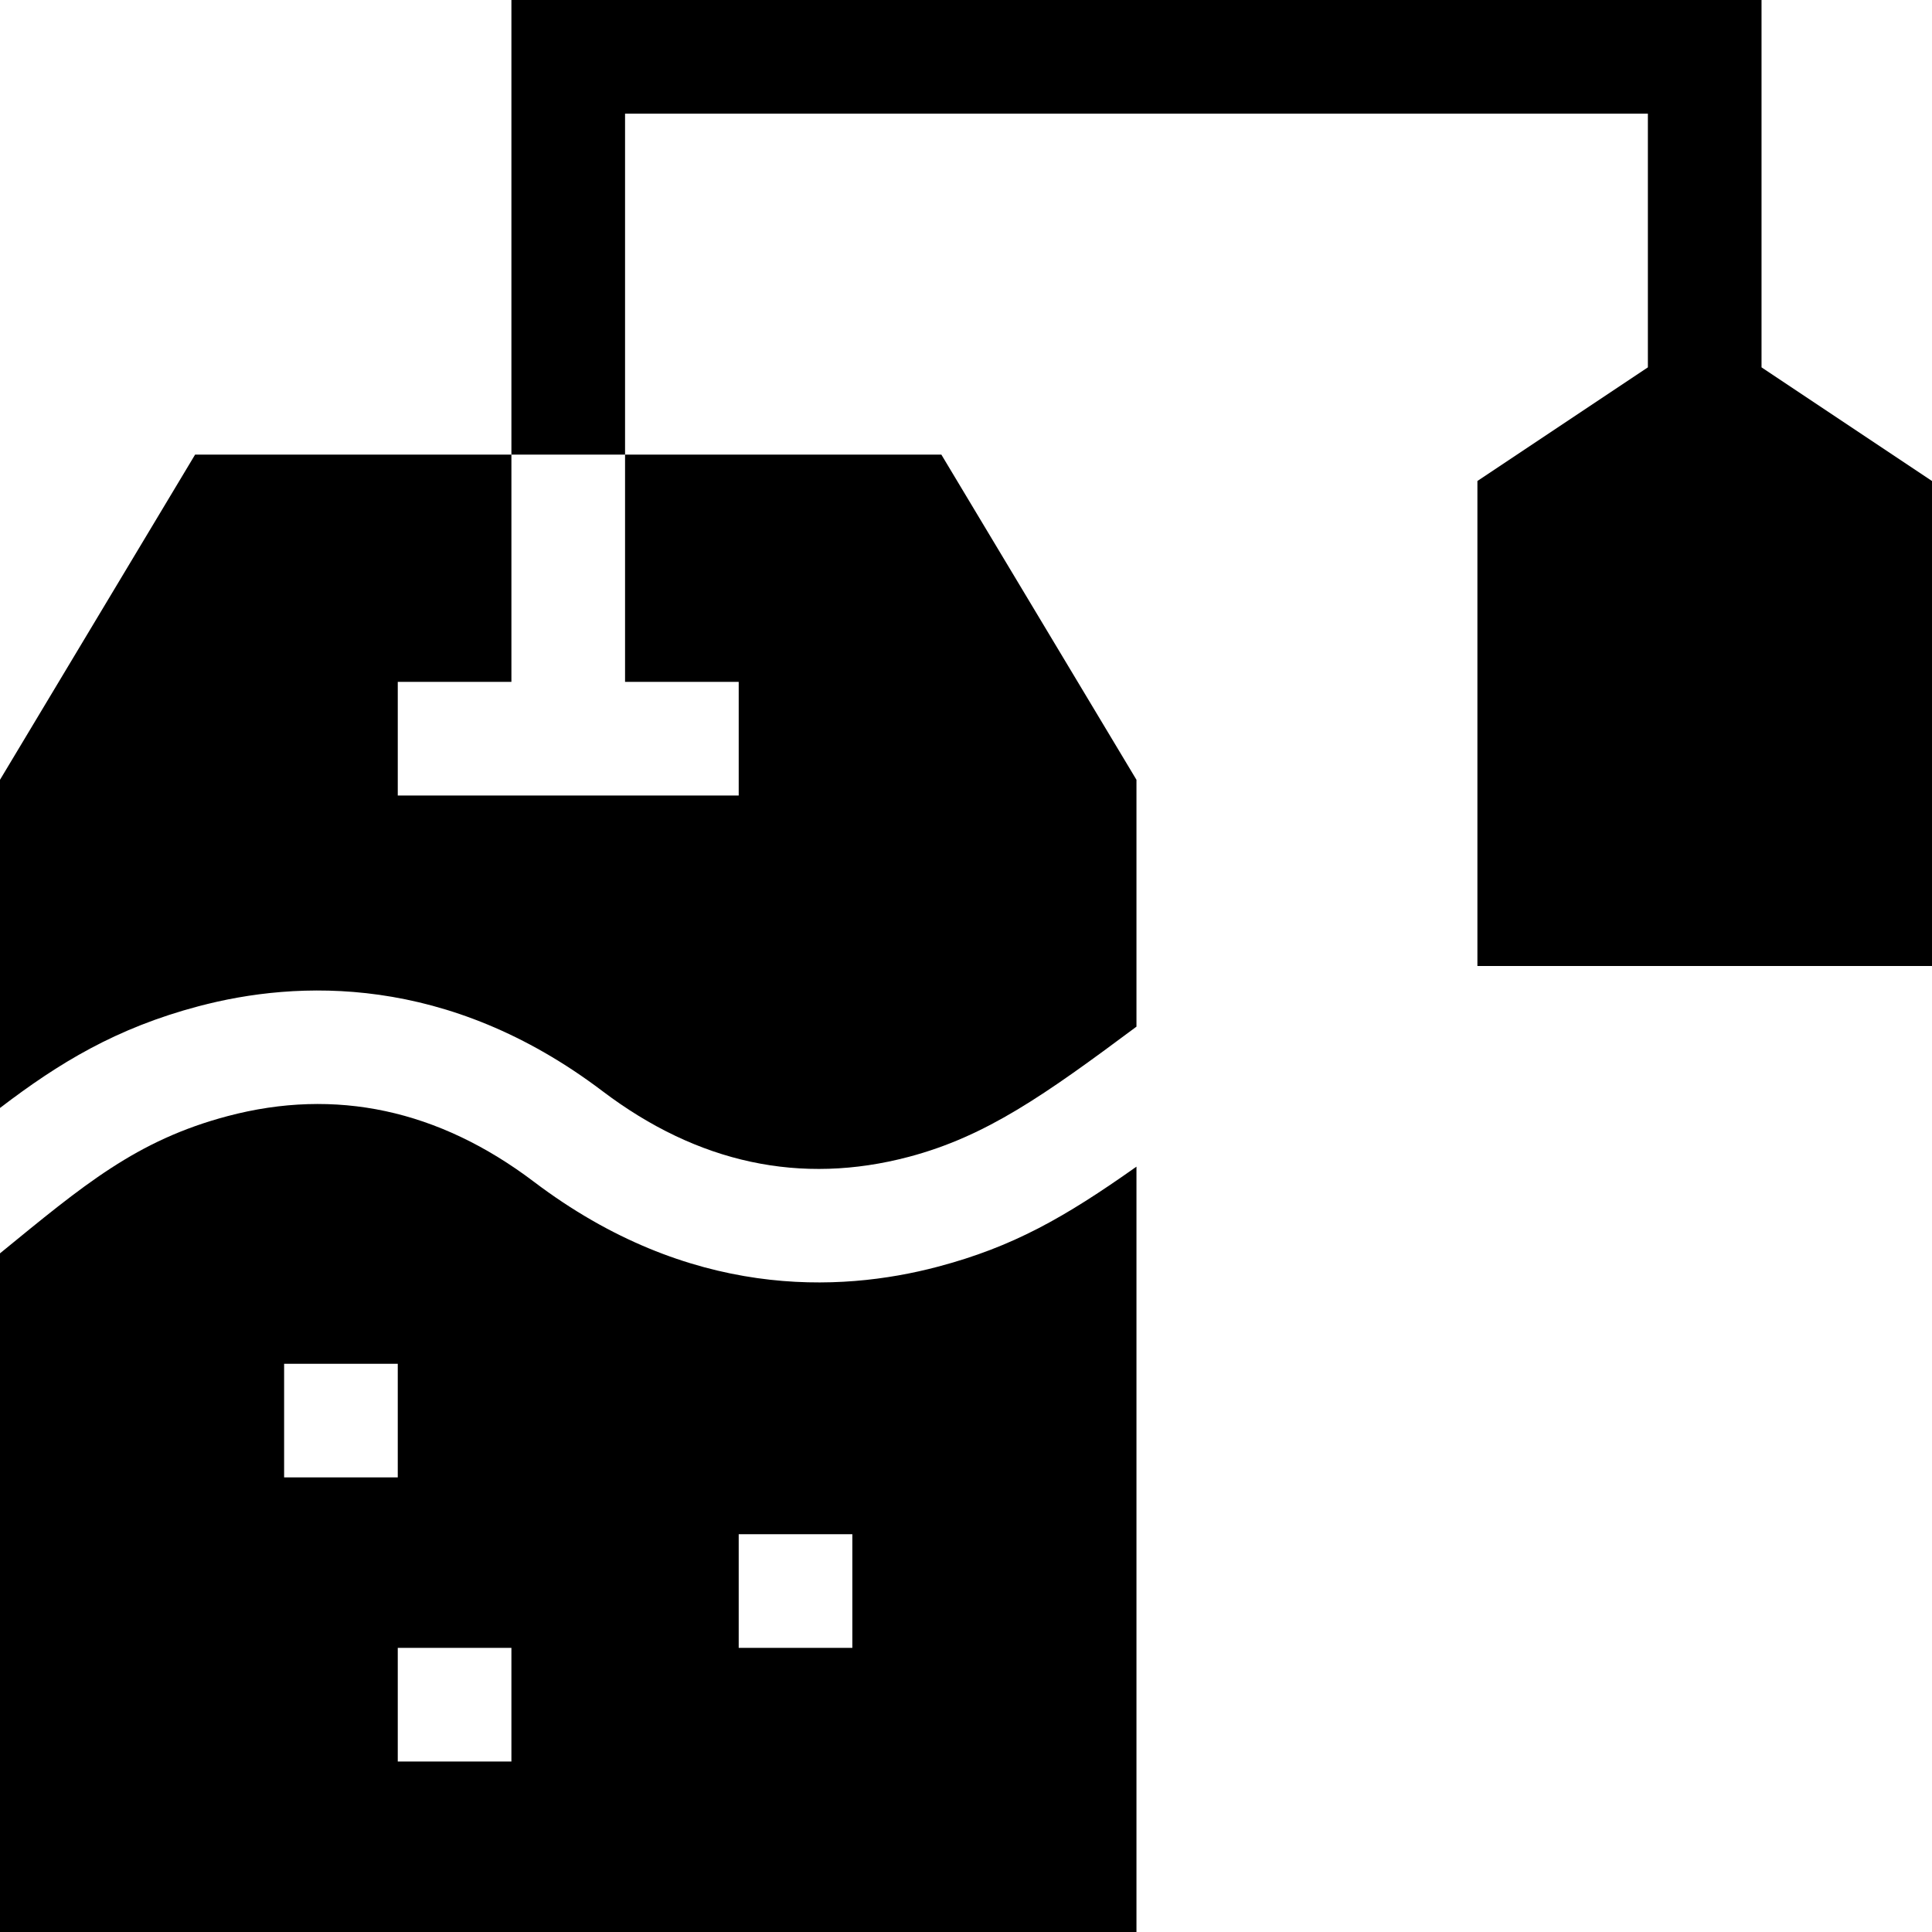 <svg id="Capa_1" enable-background="new 0 0 510 510" height="512" viewBox="0 0 510 510" width="512" xmlns="http://www.w3.org/2000/svg"><g id="XMLID_656_"><path id="XMLID_709_" d="m465 96.972v-96.972h-330v120h30v-90h270v66.972l-45 30v128.028h120v-128.028z"/><path id="XMLID_867_" d="m140.945 311.959c-25.162-19.052-52.365-24.882-80.854-17.335-24.136 6.397-38.022 18.2-60.092 36.228v179.148h300v-202.034c-19.096 13.507-32.662 21.176-52.407 26.408-26.032 6.9-65.668 8.611-106.647-22.415zm-65.945 48.041h30v30h-30zm60 105h-30v-30h30zm90-30h-30v-30h30z"/><path id="XMLID_1061_" d="m195 180v30h-90v-30h30v-60h-83.494l-51.506 85.845v86.63c15.575-11.893 30.643-21.082 52.408-26.85 26.031-6.9 65.669-8.611 106.646 22.415 25.162 19.052 52.364 24.882 80.852 17.335 20.39-5.403 35.829-16.287 60.093-34.364v-65.166l-51.506-85.845h-83.493v60z"/></g></svg>